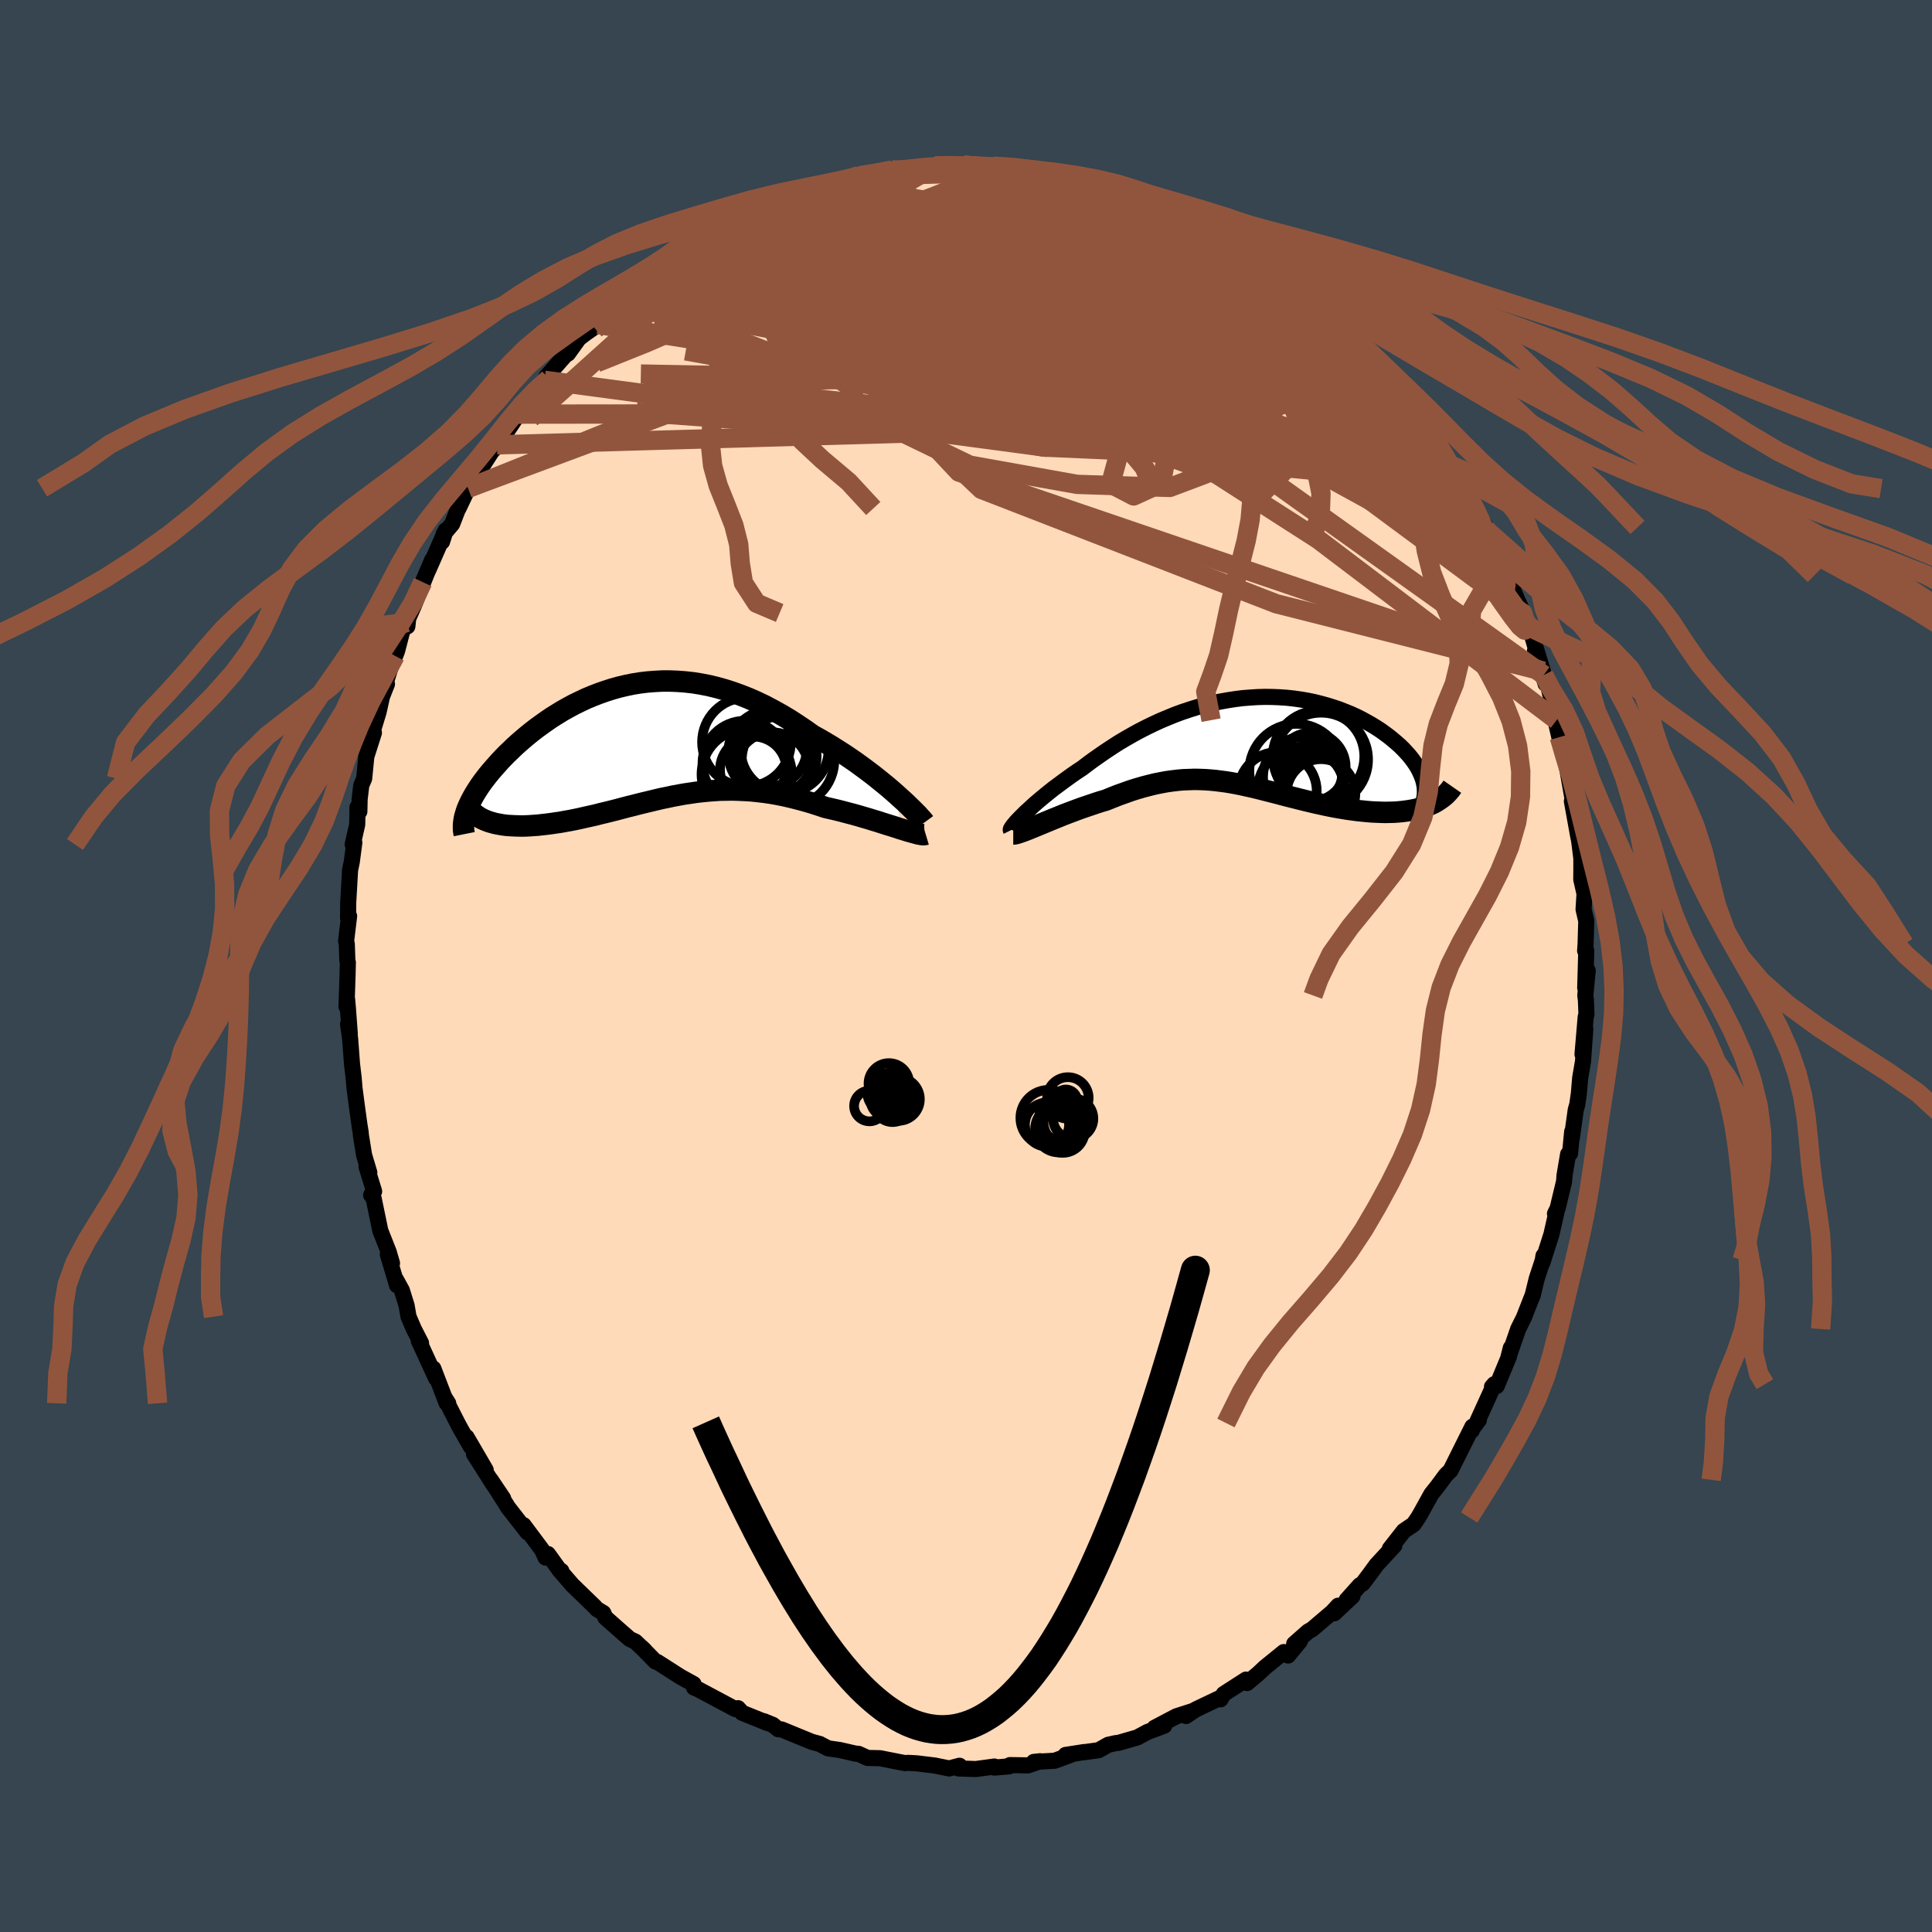 <svg xmlns="http://www.w3.org/2000/svg" width="500" height="500" viewBox="-100 -100 200 200"><defs><clipPath id="c"><path d="m26.3 5.45-.45-.4-.48-.41-.51-.42-.52-.42-.54-.43-.57-.43-.58-.43-.59-.43-.61-.42-.62-.42-.64-.41-.65-.41-.65-.39-.67-.39-.67-.37-.8-.57-.82-.55-.82-.53-.82-.49-.83-.46-.83-.44-.83-.4-.84-.37-.83-.33-.83-.3-.84-.27-.82-.23-.83-.2-.82-.16-.81-.13-.81-.09-.8-.06-.79-.03H2l-.77.04-.77.06-.75.09-.74.12-.73.15-.72.17-.71.2-.69.22-.68.24-.67.26-.65.27-.63.3-.62.3-.61.33-.59.33-.57.35-.56.35-.54.37-.52.37-.51.37-.49.38-.47.38-.46.39-.44.38-.42.38-.4.39-.39.37-.37.38-.35.37-.33.37-.32.36-.3.35-.29.35-.27.35-.26.34-.24.34-.22.33-.21.33-.19.31-.18.32-.16.3-.15.3-.13.29-.12.28-.1.28 2.4 1.07.28.08.29.08.31.06.32.06.33.05.34.04.36.02.36.02.38.01.39.01.4-.01.41-.02.42-.03.43-.03.43-.05.46-.05.46-.06.47-.07.49-.07.49-.09.51-.09.51-.1.52-.11.52-.12.54-.12.54-.12.54-.14.55-.13.56-.14.56-.14.56-.15.57-.15.57-.14.58-.15.57-.14.59-.14.58-.14.59-.14.59-.12.6-.13.6-.11.6-.11.61-.09.61-.09.61-.07.62-.06.63-.05.63-.04.64-.01.64-.01.64.02.66.03.66.04.66.07.68.08.68.1.69.12.69.14.7.16.71.18.71.19.72.21.72.23.72.24.57.13.56.13.56.14.56.15.54.14.54.15.54.16.52.15.51.16.51.15.49.16.47.15.46.14.44.14.42.14"/></clipPath><clipPath id="b"><path d="m-23.76 7.63.27-.27.3-.27.31-.29.34-.31.36-.31.38-.32.4-.33.42-.34.43-.34.46-.34.47-.35.48-.35.5-.36.51-.35.53-.35.59-.45.6-.44.63-.44.64-.44.65-.43.67-.43.69-.41.7-.4.71-.39.72-.37.74-.36.74-.34.76-.32.76-.31.76-.28.78-.26.77-.24.78-.21.79-.19.78-.17.78-.14.78-.12.78-.1.78-.06.77-.05.76-.02.76.01.74.03.74.05.73.08.72.1.7.12.69.14.67.17.66.18.64.2.63.21.61.24.59.24.57.26.54.27.53.29.51.29.49.3.46.3.44.32.42.31.39.32.38.32.35.31.33.32.3.32.29.32.26.32.24.32.22.32.2.32.17.32.15.32.13.31.11.31.08.3.06.3.04.29.55 1.71-.32.13-.33.12-.34.1-.35.1-.37.08-.38.07-.4.06-.4.05-.42.04-.43.03-.43.01-.45.01-.46-.01-.46-.02-.47-.02-.49-.04-.49-.05-.51-.05-.52-.07-.52-.07-.53-.09-.54-.09-.54-.1-.54-.11-.55-.12-.55-.12-.55-.13-.55-.13-.56-.14-.55-.14-.56-.14-.55-.14-.55-.15-.55-.14-.55-.14-.55-.14-.55-.14L0 4.72l-.55-.12-.54-.12-.54-.11-.55-.1-.54-.09-.54-.07-.55-.07-.54-.05-.55-.04-.56-.02-.55-.01-.56.02-.57.02-.57.05-.58.07-.58.08-.59.11-.6.12-.61.15-.62.16-.62.18-.64.2-.64.23-.65.23-.66.26-.67.27-.51.15-.5.16-.5.17-.5.17-.5.17-.49.18-.48.18-.48.18-.47.18-.46.19-.45.18-.44.18-.43.18-.41.17-.39.16"/></clipPath><filter id="a"><feTurbulence baseFrequency=".05" numOctaves="3" result="noise" type="noise"/><feDisplacementMap in="SourceGraphic" in2="noise" scale="2"/></filter></defs><rect width="100%" height="100%" x="-100" y="-100" fill="#36454F"/><path fill="#FFDAB9" stroke="#000" stroke-linejoin="round" stroke-width="1.667" d="m64.1 2.26.26-1.78-.25 2.57.06.45.06 1.48-.08.29-.33 3.87.29-2.61-.24 3.36-.29 1.69-.14 1.65-.16 1.1-.16.56-.41 2.94.04-.68-.22 2.25-.2.08-.37 2.18-.05.66-.67 2.78-.27.54.14-.09-.51 2.24-.93 2.91.11-.7-.07.45-.63 1.92-.45 1.84.08-.27-.95 2.43-.6 1.21-1 2.89.24-.94-.19.89-1.27 3.06-.49.08.24-.27-1.83 4.02.23-.31-.95 1.26.22-.17.06-.4-2.26 4.53-.48.47-.37.5-.49.66-.65.82-1.08 1.95-.27.47-.49.71-1.01.68-1.45 1.85.47-.33-1.85 2-.64.88-.79 1.05-.29.17-1.37 1.53.61-.4-1.89 1.78.41-.79-.61.66-2.09 1.78-.41.23-1.45 1.28.59-.27-1.22 1.48-.44-.36-1.96 1.59-.68.64-1.17.98-.1-.36-2.31 1.49-.33.55.06-.2-2.62 1.25-1.02.68.78-.54-1.77.57-2.26 1.19 1.01-.22-1.74.65-1.06.57-1.94.56-.31.03-.76.17-.99.56-1.51.21.02-.02-1.93.3.69-.07-1.81.67-2.17.12.67-.07-1.27.43-1.87-.03-.08.13-1.53.13v-.11l-1.93.26-1.78-.06.1-.28-1.07.28-1.38-.28-.08-.02-1.88-.23-.92-.05-.31.03-2.59-.51-1.3-.03-.35-.16-.57-.26-.34-.03-1.61-.37-1.2-.17-.85-.44v-.01l-.85-.23-3.12-1.28-.35-.02-.55-.45-.93-.38.43.21-2.68-1.08-.43-.48-.29.09-1.46-.78-.15-.08-2.29-1.22-.36-.14-.05-.37-1.36-.75-2.39-1.53-.2-.05-1.41-1.44.3.29-.97-.91-.58-.27-1.31-1.15-1.21-1.07-.22-.48-.65-.39-.25-.27-2.3-2.23-1.35-1.56.21.1-.2-.1-1.19-1.65-.24.37-.37-.8-1.91-2.56.41.75-2.06-2.64-.08-.15-1.69-2.67 1.31 1.95-1.02-1.45-2-3.15 1.21 1.65-1.98-3.4.46 1.02-1.03-1.79-.34-.63-1.4-2.75.41.65-.17-.03-1.37-3.57.28 1.01-1.79-3.89.24.25-.75-1.46-.55-1.28-.2-1.16-.49-1.57-.61-1.11.11.59-.95-3.19.43.91-.34-1.17-.87-2.2-.69-3.34-.26-.35.31-.38-.79-2.57.29.62-.54-1.81-.33-2.05-.02-.28-.13-.8-.28-2.04-.23-1.75-.09-1.08-.17-1.43-.2-2.67-.21-1.44.18 1-.2-2.73-.08-.88-.06.79.11-3.28.03-1.3-.05-.17-.06-1.74-.07-.31.31-2.58-.11.19.02-1.64.19-3.31.18-.87.26-1.97-.17.19.47-2.06.03-1.8.19.45.03-1.28.17-1.43.3-.71.22-2.26.79-2.48-.07-.33.55-1.81.36-1.61.51-1.29-.11-.2.65-2.05.31-.66.2-.53.46-1.77.75-2.14-.15 1.38-.09-.41.78-1.78 1.88-4.69-.98 2.3.64-1.39 1.74-3.97-.38 1.18.17-.8.88-1.04.7-1.81-.05.21 1-2.1.48-.74 1.9-2.96.61-.79-.54.61.44-.33 1.77-2.64.53-.82 1.53-1.92-1.04.97 1.03-1.21 1.19-1.34.45-.17-.24-.21 1.99-2.26.23-.12 1.14-1.58.71-.54 1.28-.9 1.14-1.24.04.08.58-.63.83-.72.9-.76 1.64-1.33-.14.27 1.76-1.41.47-.42 2.06-1.25-1.41.91 1.23-1.1 1.09-.54 2.86-1.87-1.09.86 1.31-.87 1.83-1.06-.36.27.68-.27 2.18-1.09-.1.2 1.84-.76.99-.49 1.44-.57-.96.2 2.66-.81-.02.13.83-.43 2.92-.61-.26-.02.04-.1 1.05-.1 2.42-.47-.62.07 3.11-.19 1.23-.2 1.21-.09-.51-.01-.15-.07 1.22.26 1.92-.26 1.09.1 1.32.02.66-.02 1.06.16.68-.16 2.36.32.95.23-1.22-.11 1.37.04 1.79.63-.39-.14 1.8.46 1.08-.04.44.36 2.52.42-.03-.06 1.67.66 1.18.47.23.25.78.1 1.51.85.5-.08 2.28 1.4 1.67.69-.32-.13 1.64.82.53.41.66.17-.34.12 1.87.94 1.67 1.26-.62-.57 1.74 1.36v.21l2.66 2.05.4-.19.32.54.97.67-.43.04 1.24.81.3.55 2.31 2.03 1.26 1.32.29.29-.11.02.92.74 1.4 1.41-.31-.04 1.44 1.54 1.58 2.13.32.61-.21-.28 2.06 2.49-.02.39.27.01.74 1.44 1.66 2.85-.89-1.55 1.47 2.63-.26-.55.28.39 2.1 3.77.01.25.19.28.56 1.7.48.57 1.02 2.39-.5-1.56 1.23 3.13 1 2.42-.44-1.13 1.13 2.53.52 1.8.85 2.76-.82-2.12.91 2.51.19.91-.22-.71.51 1.03.85 3.44-.25-.56.53 2.32.69 2.68-.21-.82.47 1.71-.17-.54.74 4.22-.22-.62.66 3.65.09.43.23 1.83v1.39l-.01.79.34 1.49-.1 1.61.28 1.21-.07 2.39-.05.69.12-.01-.11 3.85.26-1.78" filter="url(#a)"/><path fill="#fff" d="m-23.76 7.63.27-.27.3-.27.31-.29.34-.31.36-.31.38-.32.4-.33.42-.34.43-.34.46-.34.47-.35.48-.35.5-.36.51-.35.53-.35.59-.45.6-.44.63-.44.64-.44.65-.43.67-.43.69-.41.7-.4.71-.39.72-.37.74-.36.74-.34.76-.32.76-.31.76-.28.78-.26.77-.24.78-.21.79-.19.78-.17.78-.14.78-.12.78-.1.78-.06.77-.05.76-.02.76.01.74.03.74.05.73.08.72.1.7.12.69.14.67.17.66.18.64.2.63.21.61.24.59.24.57.26.54.27.53.29.51.29.49.3.46.3.44.32.42.31.39.32.38.32.35.31.33.32.3.32.29.32.26.32.24.32.22.32.2.32.17.32.15.32.13.31.11.31.08.3.06.3.04.29.55 1.71-.32.13-.33.12-.34.1-.35.1-.37.08-.38.07-.4.06-.4.05-.42.04-.43.03-.43.01-.45.01-.46-.01-.46-.02-.47-.02-.49-.04-.49-.05-.51-.05-.52-.07-.52-.07-.53-.09-.54-.09-.54-.1-.54-.11-.55-.12-.55-.12-.55-.13-.55-.13-.56-.14-.55-.14-.56-.14-.55-.14-.55-.15-.55-.14-.55-.14-.55-.14-.55-.14L0 4.72l-.55-.12-.54-.12-.54-.11-.55-.1-.54-.09-.54-.07-.55-.07-.54-.05-.55-.04-.56-.02-.55-.01-.56.02-.57.02-.57.05-.58.07-.58.08-.59.11-.6.12-.61.15-.62.16-.62.18-.64.2-.64.23-.65.23-.66.26-.67.27-.51.15-.5.16-.5.17-.5.17-.5.17-.49.18-.48.18-.48.18-.47.18-.46.19-.45.18-.44.18-.43.18-.41.17-.39.16" filter="url(#a)" transform="translate(29.64 -23.24)"/><path fill="#fff" d="m26.3 5.45-.45-.4-.48-.41-.51-.42-.52-.42-.54-.43-.57-.43-.58-.43-.59-.43-.61-.42-.62-.42-.64-.41-.65-.41-.65-.39-.67-.39-.67-.37-.8-.57-.82-.55-.82-.53-.82-.49-.83-.46-.83-.44-.83-.4-.84-.37-.83-.33-.83-.3-.84-.27-.82-.23-.83-.2-.82-.16-.81-.13-.81-.09-.8-.06-.79-.03H2l-.77.04-.77.06-.75.09-.74.12-.73.15-.72.17-.71.2-.69.22-.68.24-.67.26-.65.27-.63.3-.62.3-.61.33-.59.33-.57.35-.56.35-.54.37-.52.37-.51.37-.49.38-.47.38-.46.39-.44.38-.42.38-.4.39-.39.37-.37.38-.35.37-.33.37-.32.36-.3.35-.29.35-.27.35-.26.34-.24.34-.22.33-.21.33-.19.31-.18.32-.16.3-.15.3-.13.29-.12.28-.1.28 2.4 1.07.28.08.29.08.31.06.32.06.33.05.34.04.36.02.36.02.38.01.39.01.4-.01.41-.02.42-.03.43-.03.43-.05.46-.05.46-.06.47-.07.49-.07.49-.09.51-.09.51-.1.52-.11.52-.12.54-.12.54-.12.54-.14.55-.13.56-.14.56-.14.56-.15.57-.15.57-.14.58-.15.57-.14.59-.14.58-.14.59-.14.59-.12.6-.13.6-.11.6-.11.61-.09.61-.09.61-.07.62-.06.63-.05.63-.04.64-.01.64-.01.64.02.66.03.66.04.66.07.68.08.68.1.69.12.69.14.7.16.71.18.71.19.72.21.72.23.72.24.57.13.56.13.56.14.56.15.54.14.54.15.54.16.52.15.51.16.51.15.49.16.47.15.46.14.44.14.42.14" filter="url(#a)" transform="translate(-33.44 -23.16)"/><g fill="none" stroke="#000" transform="translate(29.64 -23.24)"><path stroke-linejoin="round" stroke-width="1.667" d="m-24.99 9.18-.02-.04.02-.08.06-.1.08-.12.11-.15.14-.17.17-.2.2-.21.22-.23.25-.25.27-.27.3-.27.31-.29.34-.31.36-.31.38-.32.4-.33.42-.34.43-.34.46-.34.47-.35.48-.35.5-.36.51-.35.53-.35.59-.45.6-.44.63-.44.64-.44.65-.43.67-.43.69-.41.7-.4.71-.39.72-.37.74-.36.74-.34.76-.32.76-.31.76-.28.78-.26.77-.24.78-.21.79-.19.78-.17.78-.14.78-.12.78-.1.78-.06.77-.05.76-.02.76.01.74.03.74.05.73.08.72.1.7.12.69.14.67.17.66.18.64.2.63.21.61.24.59.24.57.26.54.27.53.29.51.29.49.3.46.3.44.32.42.31.39.32.38.32.35.31.33.32.3.32.29.32.26.32.24.32.22.32.2.32.17.32.15.32.13.31.11.31.08.3.06.3.04.29.01.29v.28l-.03.28-.05.26-.07.27-.09.25-.12.25-.13.24-.15.24-.18.22" filter="url(#a)"/><path stroke-linejoin="round" stroke-width="2.222" d="M-24.75 9.57h.11l.15-.03.18-.05.22-.07.25-.09.28-.1.31-.12.33-.14.36-.14.38-.16.39-.16.41-.17.43-.18.44-.18.45-.18.46-.19.47-.18.48-.18.48-.18.49-.18.5-.17.5-.17.5-.17.5-.16.51-.15.67-.27.66-.26.65-.23.64-.23.64-.2.62-.18.62-.16.61-.15.6-.12.59-.11.58-.08.58-.07.57-.05.57-.02.56-.02.55.01.56.02.55.04.54.05.55.07.54.07.54.09.55.1.54.11.54.12.55.12.54.13.55.14.55.14.55.14.55.14.55.15.55.14.56.14.55.14.56.14.55.13.55.13.55.12.55.12.54.11.54.1.54.09.53.09.52.07.52.07.51.05.49.05.49.04.47.02.46.02.46.01.45-.01.43-.01.43-.03.42-.04.4-.05.4-.06.38-.07.37-.08.35-.1.34-.1.33-.12.32-.13.3-.13.28-.15.27-.17.25-.17.24-.18.23-.19.2-.2.2-.22.18-.22.16-.23" filter="url(#a)"/><circle cx="6.854" cy="1.543" r="4.738" clip-path="url(#b)" filter="url(#a)"/><circle cx="2.619" cy="5.133" r="4.048" clip-path="url(#b)" filter="url(#a)"/><circle cx="6.299" cy="4.403" r="3.108" clip-path="url(#b)" filter="url(#a)"/><circle cx="6.284" cy="3.313" r="3.024" clip-path="url(#b)" filter="url(#a)"/><circle cx="5.259" cy="3.678" r="4.148" clip-path="url(#b)" filter="url(#a)"/><circle cx="4.549" cy="3.028" r="4.854" clip-path="url(#b)" filter="url(#a)"/><circle cx="7.109" cy="5.383" r="3.556" clip-path="url(#b)" filter="url(#a)"/><circle cx="5.049" cy="5.018" r="4.482" clip-path="url(#b)" filter="url(#a)"/><circle cx="6.109" cy="2.628" r="3.552" clip-path="url(#b)" filter="url(#a)"/><circle cx="7.124" cy="1.873" r="4.856" clip-path="url(#b)" filter="url(#a)"/></g><g fill="none" stroke="#000" transform="translate(-33.44 -23.16)"><path stroke-linejoin="round" stroke-width="2.222" d="m29.14 8.3-.11-.15-.16-.18-.2-.22-.23-.26-.28-.28-.31-.31-.34-.33-.37-.36-.41-.37-.43-.39-.45-.4-.48-.41-.51-.42-.52-.42-.54-.43-.57-.43-.58-.43-.59-.43-.61-.42-.62-.42-.64-.41-.65-.41-.65-.39-.67-.39-.67-.37-.8-.57-.82-.55-.82-.53-.82-.49-.83-.46-.83-.44-.83-.4-.84-.37-.83-.33-.83-.3-.84-.27-.82-.23-.83-.2-.82-.16-.81-.13-.81-.09-.8-.06-.79-.03H2l-.77.04-.77.06-.75.09-.74.12-.73.15-.72.17-.71.2-.69.22-.68.24-.67.26-.65.27-.63.3-.62.3-.61.33-.59.33-.57.35-.56.35-.54.37-.52.37-.51.37-.49.38-.47.38-.46.39-.44.38-.42.38-.4.39-.39.37-.37.38-.35.37-.33.37-.32.36-.3.35-.29.35-.27.35-.26.34-.24.34-.22.33-.21.33-.19.31-.18.32-.16.3-.15.3-.13.29-.12.28-.1.28-.08.27-.08.26-.05.25-.04.25-.03.24-.01.23v.22l.01.21.03.21.04.2" filter="url(#a)"/><path stroke-linejoin="round" stroke-width="2.222" d="m29.27 9.53-.1.03-.15.01-.19-.02-.23-.04-.26-.06-.29-.08-.32-.09-.35-.1-.38-.12-.4-.12-.42-.14-.44-.14-.46-.14-.47-.15-.49-.16-.51-.15-.51-.16-.52-.15-.54-.16-.54-.15-.54-.14-.56-.15-.56-.14-.56-.13-.57-.13-.72-.24-.72-.23-.72-.21-.71-.19-.71-.18-.7-.16-.69-.14-.69-.12-.68-.1-.68-.08-.66-.07-.66-.04-.66-.03-.64-.02-.64.01-.64.01-.63.04-.63.05-.62.06-.61.07-.61.09-.61.09-.6.11-.6.11-.6.13-.59.12-.59.14-.58.14-.59.14-.57.14-.58.15-.57.14-.57.15-.56.15-.56.14-.56.14-.55.13-.54.14-.54.12-.54.12-.52.12-.52.11-.51.1-.51.09-.49.09-.49.07-.47.07-.46.06-.46.05-.43.05-.43.03-.42.03-.41.02-.4.01-.39-.01-.38-.01-.36-.02-.36-.02-.34-.04-.33-.05-.32-.06-.31-.06-.29-.08-.28-.08-.27-.1-.25-.1-.24-.11-.22-.12-.21-.13-.2-.14-.19-.14-.17-.16-.15-.16-.15-.16" filter="url(#a)"/><circle cx="13.384" cy="2.745" r="3.778" clip-path="url(#c)" filter="url(#a)"/><circle cx="10.564" cy="2.175" r="4.404" clip-path="url(#c)" filter="url(#a)"/><circle cx="13.284" cy="1.095" r="4.458" clip-path="url(#c)" filter="url(#a)"/><circle cx="10.714" cy="-.02" r="4.596" clip-path="url(#c)" filter="url(#a)"/><circle cx="11.414" cy="2.845" r="3.44" clip-path="url(#c)" filter="url(#a)"/><circle cx="13.909" cy="1.43" r="4.072" clip-path="url(#c)" filter="url(#a)"/><circle cx="10.734" cy="3.32" r="4.67" clip-path="url(#c)" filter="url(#a)"/><circle cx="14.664" cy=".72" r="4.558" clip-path="url(#c)" filter="url(#a)"/><circle cx="13.069" cy=".67" r="3.896" clip-path="url(#c)" filter="url(#a)"/><circle cx="15.019" cy="1.86" r="4.788" clip-path="url(#c)" filter="url(#a)"/></g><g fill="none" stroke="#91553D" stroke-linejoin="round" stroke-width="2"><path d="m51.57-49.42 1.22 2.31.29.87-.17.26-.48-.11-.77-.44-1.12-.83-1.53-1.25L47-50.32l-2.53-2.25-3.12-2.84-3.7-3.48-4.27-4.12-4.84-4.84-5.43-5.69" filter="url(#a)"/><path d="m50.08-51.89.81 1.52.27.76.1.72-.11.66-.39.47-.7.24-1 .01-1.29-.19-1.6-.38-1.92-.55-2.28-.74-2.65-.94-3.05-1.17-3.43-1.42L29-54.62l-4.27-2.05L20-59.06l-5.21-2.73-5.69-3.04-6.12-3.32-6.49-3.58-6.81-3.82" filter="url(#a)"/><path d="m48.3-54.64.35.5.32.92.03.79-.3.55-.6.38-.88.3-1.14.25-1.45.17-1.8.05-2.15-.11-2.53-.28-2.91-.45-3.29-.61-3.68-.74-4.1-.88-4.54-1.03-4.98-1.19-5.42-1.38-5.86-1.61-6.31-1.88-6.82-2.14-7.38-2.33-7.88-2.54m24.8-15 .93.09.62.14.28.2-.08.31-.46.44-.94.57-1.49.7-2.08.83-2.67 1.01-3.26 1.19-3.89 1.39-4.57 1.6-5.34 1.83-6.18 2.1" filter="url(#a)"/><path d="m48.3-54.64.43.51.59.98.49.88.33.63.18.44.08.31-.05.18h-.21l-.42-.24-.64-.53-.88-.85-1.1-1.16-1.36-1.5-1.67-1.87-2.05-2.3-2.47-2.8-2.86-3.33-3.08-3.75m-12.98-9.32 1.05.39 1.45.77 1.37.77 1.24.74 1.14.71 1.09.71 1.06.72 1.06.73 1.07.75 1.03.74.96.7.85.61.69.49.52.34.34.19.15.05-.03-.07-.23-.2-.48-.36-.96-.66m-65.33-1.91.73-.53.67-.46.56-.39.61-.43.65-.42.53-.31.29-.13-.04.11-.39.36-.75.62-1.11.88-1.46 1.13-1.81 1.37-2.24 1.67" filter="url(#a)"/><path d="m46.47-57.24.2.42.16.76-.3.64-.76.52-1.21.43-1.68.29-2.18.14-2.67-.02-3.17-.14-3.68-.24-4.23-.34-4.81-.47-5.44-.63-6.06-.82-6.68-1.01-7.27-1.23-7.87-1.44-8.52-1.61-9.31-1.69M-2.7-82.82l-.22-.01.43.01.91.02 1.15.01 1.16.02 1.08.01.95.03.81.04.64.05.43.06.21.06-.02.07-.23.07-.41.06-.58.06-.81.06-1.14.06-1.58.06-2.06.06-2.54.07-3.05.07" filter="url(#a)"/><path d="m51.29-49.81.68 1.18.76 1.42.52 1.07.32.78.21.61.11.48.01.34-.12.2-.25.04-.4-.13-.56-.35-.74-.6-.97-.91-1.22-1.27-1.5-1.69-1.79-2.1-2.05-2.49-2.31-2.85-2.56-3.17-2.83-3.5-3.1-3.86-3.23-4.19" filter="url(#a)"/><path d="m53.68-45.4.26.6.29.8.21.69.09.53-.07.37-.24.23-.42.03-.64-.2-.87-.5-1.16-.83-1.45-1.24-1.8-1.68-2.16-2.14-2.52-2.57-2.89-2.96-3.23-3.33-3.53-3.66-3.84-4.04-4.2-4.49-4.71-5.06" filter="url(#a)"/><path d="m57.66-36.47-.02-.06.26.84.11.73-.18.19-.48-.4-.75-.96-1.04-1.46-1.34-1.95-1.7-2.45-2.06-2.98-2.42-3.55-2.75-4.18-3.06-4.88-3.43-5.72M6.68-82.36l1.43.26 1.49.49 1.61.61 1.82.73 2.02.82 2.14.88 2.17.92 2.14.93 2.08.95 2.01.95 1.91.95 1.8.92 1.57.83 1.1.58m-57-4.88-.07.32 1.09-.11 1.58-.09 1.9.04 2.21.16 2.51.25 2.78.35 3.01.44 3.19.55 3.34.64 3.49.74 3.62.82 3.74.88 3.86.93 3.92.99 3.95 1.02 3.94 1.03 3.92.99 3.87.92 3.85.89 3.84.95" filter="url(#a)"/><path d="m54.43-43.42.5.84.39.84.29.79.2.77.09.69-.07.52-.24.31-.44.05-.66-.26-.88-.61-1.1-.92-1.33-1.23-1.57-1.49-1.81-1.74-2.09-1.99-2.36-2.27-2.64-2.61-2.91-2.97-3.19-3.37-3.5-3.8-3.82-4.2-4.21-4.57-4.68-4.97" filter="url(#a)"/><path d="m35.83-68.65 1.01.79.99.94.92.93.69.74.4.52.19.36.03.26-.12.22-.27.16-.46.08-.69-.04-.95-.21-1.23-.39-1.52-.59-1.8-.8-2.08-.99-2.36-1.2-2.65-1.42-2.98-1.65-3.38-1.9-3.82-2.15-4.24-2.37-4.54-2.57m-40.06 9.19 1.65-.94 1.95-.4 2.34-.02 2.86.21 3.48.34 4.12.47 4.67.64 5.11.81 5.5.99 5.85 1.13 6.18 1.27 6.5 1.39 6.81 1.49 7.07 1.6 7.38 1.81" filter="url(#a)"/><path d="m51.29-49.81.67 1.16.7 1.38.41.99.19.68.03.48-.1.34-.23.2-.38.07-.55-.09-.76-.28-.99-.5-1.25-.77-1.54-1.09-1.82-1.43-2.12-1.81-2.41-2.17-2.7-2.52-3-2.83-3.33-3.12-3.68-3.4-4.06-3.71-4.44-4.07-4.89-4.47m-45.9 4.2 1.14-.68.78-.46 1.09-.64 1.4-.79 1.49-.82 1.47-.77 1.35-.69 1.21-.6 1.03-.52.85-.42.65-.33.45-.23.2-.1-.19.1" filter="url(#a)"/><path d="m-16.31-80.2.24-.01 1.34-.06 1.79.02 2.09.12 2.29.22 2.46.34 2.64.44 2.85.54 3.06.61 3.23.66 3.3.68 3.26.68 3.16.68 3.08.71 3.08.78 3.17.85 3.3.93L31.34-71m-42.48-10.74.48-.12 1.05-.17 1.28-.18 1.32-.16 1.25-.14 1.07-.11.82-.08.62-.05.46-.02.35.01.21.03v.06l-.28.08-.6.12-.9.15-1.2.18-1.51.22-1.98.29-2.72.4m57.57 23.38.04.44-.26.54-.68.61-1.23.55-1.83.49-2.43.4-3.08.28-3.76.16-4.46.03-5.16-.05-5.87-.09-6.61-.14-7.37-.23-8.15-.38-8.94-.58-9.76-.74-10.69-.78" filter="url(#a)"/><path d="m53.67-45.65.08.32.2.57.26.69.24.67.15.57.06.46-.05.35-.18.2-.34.01-.52-.23-.75-.53-1-.89-1.25-1.28-1.51-1.66-1.76-2.02-1.99-2.35-2.22-2.63-2.44-2.92-2.66-3.22-2.9-3.57-3.18-4-3.48-4.49" filter="url(#a)"/><path d="m40.94-63.94.07.2-.14.23-.33.32-.62.35-1.01.33-1.44.26-1.97.13-2.54-.07-3.15-.28-3.77-.5-4.39-.71-5.03-.91-5.66-1.11L4.63-67l-7.06-1.53-7.86-1.73-8.86-1.83" filter="url(#a)"/><path d="m34.57-69.71.41.08.49.39.53.51.64.62.75.73.83.81.84.81.73.72.58.58.4.41.25.29.12.17v.09l-.14-.01-.31-.17-.55-.38-.84-.64-1.15-.95-1.43-1.24-1.68-1.49-1.98-1.75-2.47-2.11M3.91-82.64l1.12.02 1.33.18 1.13.23 1.03.25 1.04.26 1.09.26 1.09.25 1.04.22.94.19.76.14.5.08h.14l-.28-.08-.76-.17-1.21-.27M48.3-54.64l.46.54.65 1.07.58 1.01.48.82.39.7.35.64.3.6.22.5.1.34-.06.14-.23-.11-.38-.33-.55-.57-.71-.81-.93-1.08-1.18-1.42-1.48-1.81-1.78-2.24-2.05-2.64-2.2-2.97-2.33-3.34M-7.63-82.41l.57.01 1.52-.03h1.53l1.36.07 1.27.12 1.35.16 1.51.2 1.66.21 1.74.23 1.77.24 1.71.24 1.63.24 1.49.23 1.3.19 1.07.14.84.09.63.06.48.02.36-.01.17-.07-.19-.19" filter="url(#a)"/><path d="m8.05-82.32 1.1.4.65.25.57.25.46.28.3.34.05.4-.23.47-.55.52-.89.58-1.22.64-1.56.69-1.89.77-2.26.86-2.66.93-3.12.99-3.62 1.04-4.13 1.07-4.62 1.09-5.08 1.11-5.56 1.17-6.17 1.35m83.35 16.78-.23-.38.25.44.31.57.3.61.2.53.04.31-.19.01-.44-.33-.7-.7-.99-1.1-1.29-1.5-1.57-1.89-1.84-2.3-2.1-2.74-2.39-3.21-2.71-3.67M12.77-81.05l1.75.34 1.29.42 1.24.53 1.24.6 1.27.64 1.34.7 1.41.74 1.46.79 1.46.8 1.39.78 1.26.71 1.1.63.94.54.81.46.69.4.61.35.52.3.38.22.17.11-.08-.07-.39-.3-.65-.52-.78-.62m-68.1 4.93.67-.65.86-.75.95-.78.94-.74.89-.68.79-.6.66-.48.48-.34.3-.21.15-.07-.02.07-.21.24-.44.43-.73.64-1.06.9-1.46 1.2-1.9 1.53-2.33 1.92" filter="url(#a)"/><path d="m-33.09-70.74 1.36-1.07 1.06-.78.85-.6.75-.52.76-.52.74-.5.63-.4.39-.23.11-.03-.18.16-.49.37-.87.62-1.33.92-1.78 1.2m27.88-10.71.32.01.86.06.94.08.79.12.58.18.36.24.13.31-.11.39-.38.48-.68.57-.97.66-1.27.77-1.52.86-1.78.96L-8-76.08l-2.37 1.18-2.71 1.31-3.11 1.47-3.55 1.65-3.99 1.82-4.46 2-4.87 2.12-5.18 2.08m88.32 10.56.6 1.43-.38.5-.97.3-1.63.1-2.4-.25-3.24-.67-4.08-1.08-4.93-1.47-5.77-1.87-6.65-2.26-7.55-2.65-8.5-3.07-9.48-3.58-10.56-4.08" filter="url(#a)"/><path d="m18.34-79.31.74.27.56.43.24.51-.22.52-.82.47-1.51.41-2.2.34-2.91.3-3.6.27-4.29.29-5.02.33-5.84.39-6.84.47-7.93.62" filter="url(#a)"/><path d="m9.45-81.83 1.47.31 1.2.24 1.13.24 1.06.27.96.27.81.28.66.26.5.24.38.22.24.2.1.17-.1.12-.36.05-.69-.05-1.07-.14-1.46-.25-1.84-.35-2.21-.42-2.62-.5-3.1-.58-3.69-.71m36.55 14.67 1.64 1.59.66.97-.01.6-.44.45-.75.46-1.04.49-1.37.53-1.73.54-2.16.5-2.62.42-3.1.33-3.6.23-4.1.14-4.59.05-5.1-.03-5.63-.11-6.21-.18-6.81-.25-7.41-.29-8.01-.27-8.65-.16" filter="url(#a)"/><path d="m15.29-80.63.47.16.84.34.8.34.7.32.64.31.58.31.51.31.33.28.09.22-.23.12-.59.03-.94-.07-1.29-.15-1.64-.23-1.97-.3-2.28-.38-2.54-.49-2.79-.6-3.07-.7-3.59-.79m45.25 21.62.91 1.46.16.8-.27.63-.64.56-1.03.49-1.47.42-1.91.34-2.39.23-2.88.12-3.39.01-3.89-.1-4.39-.17-4.9-.27-5.45-.38L7-56.37l-6.66-.65-7.32-.77-7.97-.87-8.62-.95-9.37-.92" filter="url(#a)"/><path d="m43.13-61.52 1.33 1.56 1.06 1.38.83 1.13.72 1 .66.93.59.85.5.75.38.6.24.4.06.15-.13-.14-.34-.44-.57-.77-.84-1.17-1.22-1.7-1.57-2.24M-28.8-73.82l-.47.24.55-.42.89-.57.85-.51.68-.36.51-.23.34-.09.18.05.02.2-.14.35-.33.52-.54.7-.8.88-1.07 1.08-1.36 1.29-1.65 1.51-1.93 1.74-2.26 2.03-2.68 2.41-3.22 2.9-3.8 3.38M6.68-82.36l1.23.18.87.24.58.24.4.23.21.25-.01.29-.31.33-.67.38-1.07.41-1.49.45-1.93.47-2.36.51-2.79.54-3.25.59-3.77.65-4.43.72-5.24.82-6.09.98" filter="url(#a)"/><path d="m-22.98-77.49.35.11 1.46-.07 2.17-.06 2.67.03 3.06.15 3.39.27 3.66.41 3.9.51 4.13.58 4.3.61 4.47.63 4.61.68 4.74.79 4.88.94 5 1.01" filter="url(#a)"/><path d="m-3.21-82.83.54.13 1.51.38 2.05.57 2.35.78 2.55.97 2.72 1.14 2.89 1.29 3.04 1.42 3.15 1.52 3.19 1.62L24-71.32l3.25 1.72 3.27 1.72 3.25 1.64 3.14 1.49 3.08 1.42M-.22-82.9l1.15.1 1.25.13 1.33.17 1.45.22 1.52.27 1.51.3 1.45.33 1.39.34 1.34.36 1.3.34 1.23.31 1.1.26.91.18.68.1.43.03.2-.02-.04-.07-.28-.15m28.77 22.46.17.33.08.55-.45.26-1.01-.05-1.57-.33-2.14-.66-2.74-1.07-3.38-1.49-4.05-1.88-4.79-2.24-5.63-2.61-6.56-3.06-7.52-3.59-8.52-4.11" filter="url(#a)"/><path d="m-36.32-68.2 1.19-.61 1.95-.46 2.59-.23 3.18-.01 3.74.17 4.24.37 4.73.57 5.21.76 5.7.89 6.18.99L9-64.69l6.96 1.19 7.24 1.34 7.46 1.43 7.65 1.49" filter="url(#a)"/><path d="m36.26-68.69-.12.27.01.61-.18.82-.61.86-1.22.76-1.89.6-2.57.49-3.18.44-3.79.43-4.41.47-5.08.49-5.81.5-6.59.47-7.4.42-8.2.39-8.97.31-9.64.08" filter="url(#a)"/><path d="m23.41-77.04 3.58 7.34-9.72-2.9-10.43-2.86-8.33-1.16-4.56.49-.78 1.61 1.5 1.88 2.16 1.4 2.14.62 2.33.12 2.68.19 2.62.8 1.82 1.68.76 2.42.63 2.65 2.23 2.26 5.2 1.67 7.16 1.54 2.87 1.54-16.45.1-59.37 1.7" filter="url(#a)"/><path d="m-7.63-82.41-14.34 6.63-3.35 2.4.47.58 2.96.24 7.05.55 11.24 1.35 12.88 2.35 10.68 2.91 5.58 2.61-.02 1.61-4.1.79-6.91.79-10.89.71-16.46-1.69-15.86-6.21-2.16-5.78" filter="url(#a)"/><path d="m41.12-63.63-47.32-3.9-15.06.45 3.8 2.24 12.84 3.49 14.28 3.34 10.63 1.73 4.62-.74-1.3-3.05-5.49-4.09-7.59-3.42-8.32-1.61-8.51.1-8.01.67-5.74.14-.96-.45 5.39.38 10.09 3.1 5.3 4.81-37.85-5.97" filter="url(#a)"/><path d="M61.14-25.45 36.45-44.16l-17.7-11.36-7.21-8.43-3.48-6.18-.85-2.94 2.77.77 5.93 3.83 6.43 5.38 3.23 5.15-2.62 3.36-7.99.63-8.74-2.17-2.59-4.02 7.59-4.14 13.2-2.79 5.83-2.63-14.96-10.93" filter="url(#a)"/><path d="m6.95-82.48-1.93 2.39 4.76 5.04-.05 2.88-2.91-.32-2.93-1.98-2.08-1.92-1-.84.62.58 2.88 1.96 5.21 3.04 6.66 3.51 6.44 3.07 4.54 1.69 1.61-.24-1.35-2.07-3.66-3.18-5.24-3.21-6.35-2.22-7.27-.56-7.46 1.05-5.03 1.84 3.37 2.46 20.15 8.06 43.88 31.33" filter="url(#a)"/><path d="m59.72-30.51-27.6-6.99L1.59-49.34-9.24-59.61l1.75-6.64 4.33-3.26 1.92-.95-.95.51-2.38 1.62-2.2 2.36-.88 2.39.97 1.43 2.76-.23L.12-64.1l4.43-2.22 3.54-1.43 1.21.1-1.58 1.35-2.16 1.65 2.1.83 8.81-1.36 7.06-5.94-8.24-9.51" filter="url(#a)"/><path d="m-3.21-82.83-16.13 9.59 7.02 6.36 8.84 5.25 1.13 2.66-3.15-.35-1-2.06 4.13-2.21 8.09-1.52 8.88-.69 6.86.1 3.28.93-.94 1.62-5.41 1.69-9.66.71-12.29-1.09-11.48-2.89-6.23-3.96 2.17-4.32 10.41-4.23 14.29-3.1 9.69-.29" filter="url(#a)"/><path d="M53.87-45.12 26.75-62.61 2.07-70.18l-11.9-3.4-2.36-1.5 1.26.2 1.92 1.89 2.92 3.18 4.99 3.91 6.66 4.2 6.46 4.14 4.49 3.63 2.06 2.47.13.44-1.06-2.39-1.33-5.4-.18-7.43 1.25-7.38-.78-5.18-7.15-3.03" filter="url(#a)"/><path d="m-27.89-74.55 32 4.32 15.18 8.22.07 5.31-3.59 3.87-.8 2.93 2.39 1.24 2.85-1.31.76-3.87-1.7-5.23-2.84-4.73-3.27-2.72-5.06-.31-8.55 1.33-9.67 1.29-2.2-1.42 11.38-6.94L.87-82.8" filter="url(#a)"/><path d="m-2.14-82.64 12.54 5.55 2.09 3.94-.24 2.35-1.88 1.43-2.73 1.02-2.76.15-1.6-1.08.63-1.74 2.94-1.28 4.11.15 3.53 1.89 1.47 3.07-1.25 2.96-3.34 1.34-3.59-1.15-2.24-3.21-3.13-4.03-25.39-6.21" filter="url(#a)"/><path d="M11.25-81.37-8.57-64.89l4.71 2.14 3.64-1.31 1.65-1.78.95-1.47.18-.79-.99.15L.18-66.8l.01 1.92 2.85 2.18 5.56 1.79 6.48.79 4.87-.62 1.42-2.07-2.23-2.94-4.35-2.73-4.17-1.53-2.32-.22-.16.21 2.48.49 11.04 5.83 36 27.23" filter="url(#a)"/><path d="m4.59-82.8-26.54 15.41 4.21 1.65 8.96 1.19 5.21 1.71.79 1.02-1.17.43-.49.75 1.16 1.54 2.15 1.78 2.11.87 1.77-.9 1.98-2.58 2.75-3.26 3.09-2.54 1.79-.88-1.67.53-6.43.46-10.44-1.53-10.85-3.99-5.48-4.2 6.2-4.86" filter="url(#a)"/><path d="M51.57-49.42 29.9-65.18l-20-8.57-10.86-3.47-2.48-.35 2.68 1.26 4.09 1.67 2.47 1.42-.61 1.18-3.44 1.3-4.72 1.61-3.92 1.75-1.42 1.58 1.64 1.19 3.79.8 3.93.44 1.77-.12-1.93-1.09-5.02-2.19-3.42-1.87 9.28 2.7 46.84 11.31" filter="url(#a)"/><path d="M25.08-76.35 13.5-70l11.86 10.12 3.95 5.34-5.32.31-6.74-1.62-2.51-1 2.12.39 3.78 1.24 1.84 1.19-2.14.57-5.65.03L8-53.72l-5.21-1.01-2.86-2.78-.06-3.91 7.93.04 43.17 11.04" filter="url(#a)"/><path d="M43.13-61.52 30.84-49.14l-15.63-5.67-2.82-7.39 3.36-4.2 2.98-1.19-.38.25-3.2.5-3.55.32-1.72.18.71.27 2.32.56 2.72.98 2.27 1.37 1.15 1.42-.92.81-4.2-.43-7.99-1.81-10.27-2.52-8.72-2.13-2.39-.98 7.02.1 14.15.53 8-.76-30.04-11.27" filter="url(#a)"/><path d="m58.35-35.07-10.5-14.66-6.59-7.2-2.7-3.11-1.22-1.89-1.37-1.61-2.51-1.76-3.62-1.94-3.84-1.7-3.09-.88-2.16.23-2.17 1.02-3.71 1.03-6.12.19-7.57-.94-6.26-1.49-1.89-.74 3.85 1.32 8.19 3.54 9.2 3.39 7.95-.46 24.25 5.49" filter="url(#a)"/><path d="m-35.49-68.92 50.63 9.86 12.65-3.93 2.61-2.73-1.94-1.47-4.53-1.74-4.78-2.17-2.95-1.73-.04-.26 2.74 1.76 4.26 3.59L27-63.35l1.82 3.75-.23 2.04-.33.48 2.33.45 6.09 2.03 7.47 3.18 3.99.63-3.15-6.19-10.42-12.73" filter="url(#a)"/><path d="M59.72-30.51-.74-51.13l-8.92-9.52 5.69-5.61 5.55-3.5 4.34-1.81 4.59-.1 4.43 1.35 2.46 2.07-.84 1.87-3.83 1.12-5.11.31-4.44-.3-2.64-.78-.77-1.38.59-2.09 1.54-2.59 2.41-2.42 3.49-1.37 4.86.38 6.33 2.53 6.7 4.73 2.08 6.14-15.28 4.91-58.84.06" filter="url(#a)"/><path d="M55.93-40.46 29.16-55.13l-10.84-2.48 3.05-.95 5.05-1.42 1.67-1.68-3.35-1.99-8.46-2-11.71-.84-10.75 1.4-4.47 3.25 4.66 2.85 9.92-.55 3.97-5.7-10.43-9.26-5.1-7.91" filter="url(#a)"/><path d="M51.55-49.26 36.71-61.75l-5.29-2.57-1.99-1.42 1 .41 1.93 2.91.1 4.34-3.72 3.31h-7.42l-8.78-3.73-7.13-5.6-3.59-4.51.77-1.21 5.8 2.08 9.18 2.52.6-2.67-32.8-12.79" filter="url(#a)"/><path d="M16.93-80.03-1.89-64.02l-3.74 6.7-9.97.04-9.86-1.02-3.49.08 5.27.78 12.28.48 14.01-.43 9.29-1.52.5-2.27-7.31-2.05-9.44-.41-5.5 1.83-1.72 2.12-5-3.34 6.52-18.91" filter="url(#a)"/><path d="m51.29-49.81-25.44-2.48-24.36-3.19-3.2-2.16 8.59-1.11 9.7-1.1 6.38-1.31 3.03-.98.82-.27-.56.35-1.33.61-1.44.45-1-.11-.59-1.01-.77-2.03-1.64-2.72-2.77-2.75-3.48-2.05-3.22-.79-1.4.74L11-69.28l7.06 3.67 8.3 2.21 1.68-4.69-.45-6.99" filter="url(#a)"/><path d="m-17.27-80 21.58 2.18 6.48 1.08 5.9 2.82 1.73 3.59-5.34 3.66-9.84 3.78-8.22 3.95-1.33 3.86 6.69 3.23 11.11 1.99 9.6.32 3.7-1.39-2.03-2.51-3.06-2.68 1.63-1.99 8.15-.54 10.91 1.6 3.05-4.43" filter="url(#a)"/><path d="m2.85-82.8 2.01 3.42-1.48 4.08-5.32 3.3-4.08 2.84-1.92 2.08.27.68 2.6-1.09 3.94-2.54 3.21-2.85 1.21-1.72.24.21 1.65 1.3 3.41-.25-.62-4.39-10.67-5.09" filter="url(#a)"/><path d="m57.66-36.47-30.12-22.3.64-3.32-1.89-1.2-7.57-1.46-7.9-.69-4.43.52-.85 1.22.48 1.3-.78 1.03-3.26.63-4.67.28-3.29.01.28-.25 2.91-.7 1.54-1.46-2.87-2.27-4.93-1.77-5.69 2.66-36.8 14.78" filter="url(#a)"/><path d="m-14.63-80.68 6.64 1 7.46 3.53 9.76 3.08 5.19 1.11-1.2-.56-4.52-.95-3.47-.29.21.84 3.46 1.89 3.86 2.55 1.03 2.64-3.51 2.11-7.37 1.03-8.59-.38-6.19-1.89-.5-2.85 4.99-1.75-1.25 4.13-42.91 15.98" filter="url(#a)"/><path d="m55.43-42.02-6.82-6.04L33.23-59l-12.82-9.54-6.66-5.99-2.88-2.95-2.25-1.1-2.85.06-2.56 1.09-.58 1.98 2.24 2.14 4.18 1.24 4.26-.04 3.35.14 2.39 2.87-3.84 4.15-38.55-12.27" filter="url(#a)"/><path d="M-22.98-77.49 5.53-73.9l11.96 3.64 4.28.68 2.22-.2.65-.16-1.87-.35-4.66-.88-6.57-1.28-6.63-1.09-4.56-.27-.75.94 3.69 2.12 7.24 2.92L19-64.72l6.64 2.7 2.07 1.85-3.95.69-9.44-.82-12.01-2.66-9.78-4.1-3.41-3.73-.5-1.02-24.94 3.61" filter="url(#a)"/><path d="m-36.32-68.2 26.05 3.38 26.2 7.11 8.41 3.18-5.38-1.84L8.8-61.53.37-67.57l-4.45-5.16-1.06-3.62.8-2.16 1.28-1.07.72-.23-.59.6-2.08 1.61-2.64 2.72-1 3.5 3.33 3.58 8.44 3.37L12.15-60l-3.87 6.3-51.92-6.93" filter="url(#a)"/><path d="m-36.9-67.57 14.85-2.09 18.88 7.85 17.98 4.5 9.5-1.85 2.26-5.14-.47-4.76-.27-2.69.62-.63 1.16.98 1.09 2.26-.42 2.86-4.79 1.82-12.04-1.17-17.97-4.34-14.86-4.76-3.65-1.69" filter="url(#a)"/><path d="m30.79-72.76-2.08-.8-.71 2.01-2.54 2.6-5.53.53-5.58-1.24-2.99-1.46-.15-.59 1.39.49 1.41 1.16.53 1.21-.44.77-.85.24-.56-.07-.05-.01-.15.22-1.44.33-3.53.2H2.4l-4.86-.09-2.41-.36.79-1.21 3.28-2.02 9.9.54 37.16 12.79" filter="url(#a)"/><path d="M16.93-80.03 1-79.52-13.64-76l-8.34 2.62-2.95 1.16 1.06.3 4.45.2 7.42.9 9.7 2.12 10.93 3.4 10.94 4.28 9.81 4.53 7.54 3.94 3.8 2.22-1.69-.9-8.11-4.89-12.74-7.95-11.78-7.7-6.48-4.09-20.4-2.72" filter="url(#a)"/><path d="m-.22-82.9 2.17.13 1.97.15 1.82.22 1.74.28 1.76.35 1.82.41 1.9.48 1.95.57 2 .66 2.01.76 1.99.83 1.93.89 1.86.95 1.78.99 1.71 1.03 1.66 1.1 1.65 1.18 1.63 1.25 1.63 1.32 1.6 1.4 1.56 1.46 1.52 1.51 1.48 1.57 1.44 1.63 1.4 1.68 1.36 1.74 1.31 1.77 1.25 1.8 1.21 1.84 1.19 1.93 1.24 2.11 1.25 2.23.79 1.56" filter="url(#a)"/><path d="m-3.21-82.83 1.61.08 2.06.01 2.1.06 2.04.14 2.01.21 2.04.3 2.09.39 2.14.49 2.16.57 2.15.66 2.13.73 2.13.81 2.15.87 2.22.93 2.31.99 2.41 1.05 2.48 1.1 2.52 1.14 2.49 1.2 2.41 1.25 2.31 1.3 2.22 1.37 2.15 1.46 2.11 1.55 2.08 1.65 2.07 1.73 2.04 1.81 2.02 1.88 2.03 1.91 2.07 1.91 2.04 1.86 1.85 1.71 1.61 1.69 2.47 2.62" filter="url(#a)"/><path d="m-2.7-82.82.59-.04 1.74.03 1.91.1 1.81.15 1.7.22 1.65.27 1.65.34 1.69.41 1.75.49 1.77.57 1.74.65 1.67.74 1.54.83 1.39.88 1.29.94 1.25.99 1.3 1.04 1.42 1.1 1.52 1.17 1.56 1.25 1.44 1.32 1.21 1.4.9 1.45.57 1.52.35 1.57.25 1.63.31 1.68.45 1.74.59 1.77.68 1.81.7 1.83.64 1.94.42 2.11-.08 2.23-.59 1.57M-7.63-82.41l-2.36.47-1.63.52-1.48.61-1.52.68-1.56.73-1.52.78-1.38.84-1.18.91-1.02.99-.87 1.05-.68 1.11-.38 1.14.02 1.18.45 1.23.81 1.29.97 1.36.9 1.45.67 1.54.37 1.6.13 1.65.03 1.67.14 1.69.53 1.74 1.22 1.81 2.1 1.96 2.73 2.3 2.54 2.75" filter="url(#a)"/><path d="m-11.1-81.84-.99.39-1.9.64-1.89.7-1.74.74-1.59.79-1.44.85-1.26.93-1.06 1.01-.82 1.07-.54 1.12-.32 1.16-.17 1.2-.13 1.26-.14 1.31-.16 1.4-.15 1.47-.09 1.55-.07 1.61-.09 1.66-.17 1.71-.26 1.76-.26 1.83-.1 1.9.21 1.98.57 2.05.83 2.07.8 2.05.5 1.98.16 1.96.33 2.03 1.37 2.11 2.38 1.01" filter="url(#a)"/><path d="m-11.14-81.74-2.35.53-2.64.54-3.12.64-3.04.74-2.86.81-2.87.85-2.9.89-2.78.95-2.48 1.02-2.14 1.1-1.95 1.19-2 1.27-2.34 1.34-2.9 1.39-3.59 1.43-4.31 1.47-4.93 1.52-5.31 1.56-5.37 1.58-5.12 1.61-4.7 1.67-4.21 1.76-3.56 1.86-2.76 1.96-4.28 2.6" filter="url(#a)"/><path d="m-11.14-81.74-2.19.53-2.06.56-2.13.65-2.23.76-2.49.81-2.9.87-3.27.92-3.47.97-3.41 1.06-3.16 1.13-2.82 1.22-2.49 1.3-2.25 1.35-2.08 1.42-2.06 1.46-2.16 1.51-2.4 1.55-2.71 1.6-3.02 1.64-3.19 1.71-3.16 1.77-2.96 1.85-2.66 1.93-2.41 2.01-2.33 2.08-2.47 2.15-2.78 2.22-3.17 2.28-3.58 2.3-3.96 2.26-4.19 2.15-4.19 2.03-3.86 1.98-3.65 2.01-4.47 1.8" filter="url(#a)"/><path d="m-20.58-78.38-2.91.72-2.51.85-1.83 1.05-1.58 1.14-1.63 1.17-1.82 1.18-2.02 1.22-2.19 1.27-2.27 1.34-2.24 1.42-2.09 1.51-1.88 1.58-1.65 1.64-1.5 1.7-1.46 1.74-1.58 1.8-1.85 1.87-2.2 1.92-2.53 1.98-2.74 2.02-2.72 2.04-2.47 2.04-2.04 2.04-1.53 2.05-1.12 2.06-.93 2.08-.99 2.12-1.26 2.17-1.65 2.24-2.08 2.35-2.45 2.48-2.73 2.62-2.8 2.64-2.51 2.53-1.95 2.35-1.95 2.87" filter="url(#a)"/><path d="m-34.59-69.68-2.45 1.24-1.82 1.36-2.29 1.59-2.35 1.69-1.95 1.7-1.54 1.69-1.41 1.71-1.6 1.77-1.94 1.84-2.24 1.92-2.42 2-2.47 2.04-2.48 2.04-2.51 2.03-2.62 2.01-2.73 2-2.73 2.02-2.54 2.05-2.18 2.07-1.85 2.1-1.78 2.13-2.02 2.24-2.31 2.45-2.18 2.85-.95 3.73m44.76-41.39-1.36 1.24-1.38 1.43-1.46 1.75-1.52 1.93-1.64 2.02-1.75 2.08-1.79 2.13-1.7 2.17-1.51 2.23-1.31 2.25-1.18 2.24-1.16 2.19-1.22 2.14-1.35 2.12-1.47 2.14-1.56 2.23-1.56 2.34-1.48 2.45-1.3 2.5-1.14 2.46-1.07 2.3-1.13 2.11-1.21 2.04-1.35 2.38m20.55-29.81-1.01 2.15-1.12 1.86-1.2 1.84-1.31 1.99-1.3 2.17-1.13 2.33-.98 2.44-1.02 2.48-1.27 2.49-1.6 2.49-1.83 2.48-1.79 2.51-1.5 2.54-1.05 2.55-.58 2.54-.23 2.5-.05 2.45-.02 2.42-.06 2.41-.1 2.43-.14 2.46-.18 2.49-.25 2.5-.34 2.5-.42 2.49-.46 2.53-.44 2.58-.34 2.62-.2 2.55-.04 2.28v1.91l.31 2.06" filter="url(#a)"/><path d="m-57.92-35.57-3.98.51-.46 1.75-1.09 2.11-2.38 2.31-3.22 2.48-3.3 2.57-2.64 2.61-1.64 2.58-.65 2.56.01 2.53.28 2.53.23 2.52.02 2.5-.24 2.48-.45 2.45-.63 2.44-.79 2.43-.92 2.44-1.05 2.48-1.13 2.52-1.15 2.53-1.16 2.53-1.18 2.51-1.26 2.46-1.38 2.42-1.48 2.37-1.44 2.34-1.22 2.3-.82 2.26-.37 2.23-.07 2.21-.11 2.25-.42 2.51-.12 3.12" filter="url(#a)"/><path d="m-57.92-35.57-1.41.51-1.87 1.75-1.14 2.11-.86 2.31-1.15 2.48-1.56 2.57-1.76 2.61-1.62 2.58-1.24 2.56-.79 2.53-.48 2.53-.38 2.52-.57 2.5-.92 2.48L-75-1.08l-1.62 2.44-1.72 2.43-1.55 2.44-1.18 2.48-.68 2.52-.17 2.53.24 2.53.48 2.51.45 2.46.2 2.42-.19 2.37-.52 2.34-.65 2.3-.6 2.26-.55 2.23-.62 2.21-.5 2.25.24 2.51.25 3.12" filter="url(#a)"/><path d="m-59.09-32.1-1.25 2.34-1.27 2.36-1.17 2.52-1.05 2.58-.91 2.51-.82 2.42-.89 2.39-1.17 2.43-1.51 2.52-1.73 2.58-1.69 2.56-1.38 2.49-1.03 2.39-.88 2.32-1.03 2.31-1.37 2.36-1.59 2.45-1.41 2.54-.85 2.58-.11 2.49.55 2.16.85 1.56M61.42-23.69l.52 1.79.69 2.29.72 2.78.73 2.98.74 2.97.73 2.89.64 2.78.49 2.68.3 2.56.11 2.47-.05 2.39-.2 2.34-.3 2.3-.34 2.29-.36 2.31-.35 2.32-.33 2.36-.34 2.38-.37 2.4-.44 2.41-.51 2.39-.55 2.38-.57 2.37-.56 2.36-.55 2.35-.58 2.32-.69 2.29-.86 2.25-1.04 2.21-1.19 2.19-1.22 2.12-1.17 1.99-1.16 1.84-1.27 2.03" filter="url(#a)"/><path d="m59.81-30.12.74 1.42 1.37 2.25 1.06 2.27.77 2.29.85 2.46 1.11 2.66 1.26 2.8 1.26 2.85 1.15 2.84 1.09 2.77 1.1 2.68 1.18 2.59 1.24 2.49 1.26 2.42 1.17 2.35 1.02 2.32.85 2.31.67 2.3.51 2.33.37 2.36.28 2.38.22 2.4.22 2.41.22 2.4.21 2.38.11 2.37-.14 2.37-.47 2.36-.79 2.34-.95 2.29-.81 2.24-.39 2.22-.04 2.28-.14 2.32-.23 1.79" filter="url(#a)"/><path d="m58.35-35.07 6.38 3.04.01 1.86-.08 1.81.6 1.99.96 2.14 1.03 2.29.93 2.45.79 2.62.66 2.74.55 2.81.47 2.81.38 2.77.37 2.68.48 2.59.77 2.51 1.16 2.42 1.54 2.35 1.74 2.32 1.65 2.3 1.3 2.29.76 2.32.24 2.35-.14 2.38-.25 2.41-.11 2.42.19 2.39.42 2.36.44 2.35.15 2.37-.16 2.45-.06 2.47.53 2.22.65 1.08M54.43-43.42l.24 2.42-1.1 2.08-1.23 2.12-.19 2.18.82 2.2 1.26 2.25 1.22 2.35.98 2.46.67 2.56.33 2.63-.03 2.65-.39 2.64-.75 2.59-1.04 2.54-1.25 2.48-1.36 2.42-1.33 2.37L50.1-.13l-.91 2.36-.6 2.4-.35 2.48-.26 2.54-.34 2.6-.58 2.62-.85 2.59-1.1 2.54-1.23 2.48-1.32 2.43-1.39 2.38-1.58 2.38-1.83 2.39-2.04 2.41-2.1 2.4-1.93 2.37L30 41.58l-1.49 2.51-1.6 3.22m26.96-92.43 2.3 2.03 2.69 2.42 2.54 2.69 2.28 2.61L65.61-33l1.81 2.16 2.03 2.05 2.48 2.04 2.9 2.1 3.08 2.21 3.01 2.36 2.76 2.52 2.48 2.67 2.24 2.78 2.13 2.82 2.12 2.8 2.23 2.74 2.44 2.63 2.82 2.5 3.18 2.38 3.18 2.3 2.64 2.29 2.31 2.29 2.68 2.59" filter="url(#a)"/><path d="m53.87-45.12 1.15 2.05 2.28 2.45 3.19 2.7 3.3 2.61 2.88 2.37 2.1 2.18 1.24 2.08.65 2.07.52 2.14.76 2.26 1.1 2.4 1.25 2.56 1.15 2.68.89 2.77.68 2.79.69 2.77.99 2.7 1.5 2.62 2.13 2.51 2.74 2.42 3.23 2.35 3.52 2.3 3.53 2.25 3.2 2.23 2.42 2.22 1.13 2.27-.25 2.38-.51 2.63 1.36 3" filter="url(#a)"/><path d="m50.08-51.89 5.59 2.44 1.23 2.36 1.27 2.15 1.72 2.19 1.69 2.34 1.35 2.44L64-35.55l1.01 2.35 1.1 2.24 1.19 2.17 1.17 2.17 1.06 2.22.96 2.31.9 2.43.94 2.55 1.04 2.67 1.16 2.73 1.29 2.76 1.39 2.75 1.45 2.69 1.48 2.62 1.46 2.53 1.37 2.45 1.23 2.39 1.03 2.33.8 2.31.57 2.3.38 2.31.24 2.35.22 2.4.3 2.44.39 2.46.33 2.41.13 2.32.02 2.25.05 2.32-.19 2.9" filter="url(#a)"/><path d="m50.97-50.34 2.51.97 2.75 1.51 1.76 2.01.84 2.19.31 2.22.24 2.2.47 2.19.81 2.18 1.06 2.22 1.22 2.27 1.26 2.34 1.27 2.44 1.26 2.53 1.22 2.59 1.14 2.62 1.02 2.62.87 2.6.76 2.54.74 2.49.83 2.42 1 2.37L75.47-.5l1.28 2.33 1.32 2.36 1.25 2.46 1.13 2.55.92 2.65.65 2.68.34 2.66.04 2.56-.22 2.45-.45 2.38-.58 2.37-.43 2.26-.38 1.24M49.31-53.19l-3.66 1.62.34 2.13.8 2.17.52 2.12.34 2.18.57 2.29.93 2.4 1.06 2.41.74 2.33.11 2.22-.51 2.12-.85 2.07-.81 2.1-.54 2.18-.26 2.31-.23 2.48-.57 2.66-1.16 2.8-1.8 2.86-2.24 2.86-2.31 2.83-1.98 2.79-1.26 2.61-.62 1.7" filter="url(#a)"/><path d="m37.37-67.29 2.92 2.35 1.83 1.7 1.77 1.7 1.88 1.81 1.94 1.89 1.91 1.92 1.87 1.91 1.92 1.9 2.12 1.92 2.43 1.95 2.76 2 2.96 2.06 2.92 2.12 2.63 2.14 2.13 2.15 1.66 2.17 1.42 2.18 1.54 2.21 1.91 2.28 2.25 2.37 2.31 2.48 1.98 2.59 1.49 2.65 1.25 2.68 1.53 2.64 2.16 2.6 2.42 2.62 1.82 2.8 2.02 3.23m-68-71.75 1.73.98 2.82 1.3 2.76 1.4 2.43 1.43 2.41 1.47 2.67 1.5 3.08 1.54 3.47 1.6 3.81 1.65 4.02 1.71 4.03 1.76 3.82 1.8 3.42 1.83 3.01 1.89 2.78 1.94 2.87 2 3.23 2.06 3.74 2.14 4.2 2.24 4.42 2.37 4.36 2.49 3.93 2.48 3.14 2.28 2.13 1.94 1.56 1.83 2.3 2.94M27.59-75.08l1.17.98 1.1 1.11 1.24 1.27 1.34 1.37 1.27 1.41.97 1.46.42 1.51-.25 1.54-.87 1.6-1.25 1.65-1.28 1.71-1.03 1.76-.63 1.79-.25 1.84-.01 1.89.07 1.94-.01 2-.18 2.07-.4 2.13-.57 2.25-.64 2.38-.6 2.48-.52 2.48-.52 2.29-.66 1.94-.68 1.83.55 2.95" filter="url(#a)"/><path d="m26.4-75.66 1.34.7 1.69.91 2.61 1.08 3.98 1.23 5.19 1.34 5.62 1.4 5.15 1.45 4.19 1.49 3.29 1.53 2.71 1.59 2.41 1.64 2.21 1.69 2.01 1.75 1.94 1.78 2.14 1.83 2.75 1.87 3.69 1.92 4.75 1.98 5.56 2.03 5.77 2.06 5.24 2.17 4.55 2.38 4.67 2.7 5.97 3.03 7.85 3.6" filter="url(#a)"/><path d="m23.41-77.04 5.23.71 1.03.89 1.36 1.05 2.39 1.16 2.76 1.22 2.48 1.22 2.04 1.23 1.84 1.28 2 1.37 2.36 1.48 2.78 1.57 3.1 1.67 3.32 1.75 3.43 1.81 3.44 1.86 3.38 1.87 3.2 1.88 2.95 1.83 2.72 1.82 2.77 1.87 3.31 2.07 3.87 2.36 2.67 2.61" filter="url(#a)"/><path d="m20.63-78.36 2.29 1.07 1.91.92 1.83.96 1.89 1.08 1.95 1.16 1.95 1.21 1.94 1.23 1.93 1.27 2.03 1.33 2.2 1.42L43-65.2l2.69 1.6 2.88 1.7 3.01 1.76 3.08 1.82 3.19 1.86 3.4 1.89 3.83 1.9 4.49 1.92 5.3 1.95 6.07 1.99 6.51 2.05 6.37 2.1 5.5 2.14 4.08 2.16 2.61 2.17 1.77 2.15 1.95 2.12 2.89 2.1 3.6 2.19 3.58 2.68 3.91 3.94" filter="url(#a)"/><path d="m16.93-80.03 2.88.79 2.92.91 2.37.93 2.31.95 2.54.99 2.86 1.06 3.05 1.13 2.96 1.17 2.6 1.22 2.18 1.24 1.87 1.3 1.83 1.38 2.01 1.47 2.35 1.57 2.72 1.66 3.05 1.74 3.35 1.81 3.65 1.86 3.94 1.89 4.13 1.87 4.05 1.85 3.54 1.83 2.65 1.88 1.92 2.08 2.36 2.36 4.77 2.63" filter="url(#a)"/><path d="m9.84-81.69 2 .33 2.32.42 2.68.55 2.73.69 2.66.8 2.68.89 2.76.94 2.83.98 2.84 1 2.84 1.05 2.9 1.12 3 1.2 3.1 1.28 3.05 1.35 2.85 1.42 2.48 1.48 2.08 1.54 1.8 1.6 1.71 1.65 1.88 1.7 2.26 1.75 2.78 1.79 3.29 1.85 3.7 1.89 3.92 1.94 3.97 2.01 3.93 2.06 3.91 2.14 3.97 2.25 4.01 2.39 3.93 2.55 3.59 2.59 2.95 2.34 1.94 1.64 1.7.59" filter="url(#a)"/><path d="m4.59-82.8.06.37 1.29.3 1.91.39 2.2.49 2.11.59 1.76.67 1.38.76 1.08.81.87.88.78.92.7.98.61 1.04.49 1.1.34 1.15.24 1.18.14 1.22-.04 1.26-.39 1.34-.92 1.42-1.54 1.53-2.02 1.63-2.19 1.72-2.02 1.81-1.84 1.87-2.04 1.72-2.95 1.02" filter="url(#a)"/><path d="m3.91-82.64 2.67.18 2.55.29 2.45.36 2.23.42 1.95.47 1.83.57 1.95.66 2.27.76 2.67.85 3.1.9 3.44.95 3.7.98 3.8 1.03 3.79 1.09 3.75 1.16 3.8 1.25 4.01 1.32 4.31 1.39 4.58 1.46 4.62 1.5 4.46 1.56 4.25 1.61 4.21 1.69 4.37 1.74 4.6 1.77 4.63 1.76 4.35 1.7 3.92 1.63 4.08 1.78" filter="url(#a)"/><path d="m2.85-82.8 2.07.14 2.05.25 2.05.31 2.22.39 2.36.49 2.45.59 2.55.68 2.7.75 2.8.82 2.81.87 2.74.94 2.69.99 2.69 1.04 2.79 1.11 2.96 1.15 3.13 1.19 3.29 1.24 3.46 1.29 3.66 1.37 3.94 1.45 4.19 1.55 4.3 1.64 4.16 1.73 3.72 1.81 3.21 1.88 2.98 1.93 3.27 1.94 3.8 1.87 3.8 1.48 3.04.49" filter="url(#a)"/></g><g fill="none" stroke="#000"><circle cx="10.548" cy="13.66" r="2.15" filter="url(#a)"/><circle cx="10.004" cy="15.664" r="2.422" filter="url(#a)"/><circle cx="8.532" cy="15.728" r="2.902" filter="url(#a)"/><circle cx="10.376" cy="16.152" r="2.358" filter="url(#a)"/><circle cx="11.1" cy="15.792" r="2.086" filter="url(#a)"/><circle cx="10.02" cy="17.072" r="2.268" filter="url(#a)"/><circle cx="9.804" cy="14.216" r="1.154" filter="url(#a)"/><circle cx="10.332" cy="13.98" r="1.196" filter="url(#a)"/><circle cx="9.592" cy="16.86" r="2.436" filter="url(#a)"/><circle cx="8.384" cy="16.412" r="2.284" filter="url(#a)"/><circle cx="-8.058" cy="14.126" r="1.62" filter="url(#a)"/><circle cx="-7.982" cy="12.162" r="2.108" filter="url(#a)"/><circle cx="-7.018" cy="13.79" r="2.242" filter="url(#a)"/><circle cx="-8.282" cy="12.19" r="1.11" filter="url(#a)"/><circle cx="-8.094" cy="13.834" r="1.796" filter="url(#a)"/><circle cx="-7.178" cy="11.918" r="1.198" filter="url(#a)"/><circle cx="-9.998" cy="14.494" r="1.586" filter="url(#a)"/><circle cx="-8.446" cy="13.234" r="1.74" filter="url(#a)"/><circle cx="-6.686" cy="13.054" r="1.25" filter="url(#a)"/><circle cx="-7.606" cy="14.258" r="1.9" filter="url(#a)"/></g><path fill="#D77F8C" stroke="#000" stroke-linejoin="round" stroke-width="3" d="m-26.94 47.24.49 1.1.49 1.08.49 1.07.5 1.05.49 1.05.48 1.03.49 1.01.49 1 .49.99.49.97.48.95.49.94.49.92.48.9.49.88.49.87.48.85.49.83.48.81.49.79.48.78.49.75.48.73.49.71.48.69.49.66.48.65.49.62.48.6.49.57.48.55.49.53.48.5.49.48.49.45.48.42.49.4.49.38.49.34.49.32.48.29.49.26.49.24.49.2.5.18.49.14.49.12.49.08.5.06.49.02.5-.01.49-.04.5-.07.5-.11.5-.14.5-.17.5-.21.5-.24.5-.28.5-.31.51-.35.5-.39.51-.42.51-.45.51-.5.51-.53.51-.57.51-.61.51-.65.52-.69.52-.72.51-.77.52-.81.52-.85.53-.89.52-.93.52-.97.53-1.02.53-1.05.53-1.11.53-1.14.53-1.19.54-1.23.53-1.28.54-1.32.54-1.37.54-1.42.55-1.46.54-1.51.55-1.55.55-1.6.55-1.65.55-1.7.56-1.75.55-1.8.56-1.84.56-1.9.57-1.95.56-1.99.57-2.05-.57 2.05-.56 1.99-.57 1.95-.56 1.9-.56 1.84-.55 1.8-.56 1.75-.55 1.7-.55 1.65-.55 1.6-.55 1.55-.54 1.51-.55 1.46-.54 1.42-.54 1.37-.54 1.32-.53 1.28-.54 1.23-.53 1.19-.53 1.14-.53 1.11-.53 1.05-.53 1.02-.52.97-.52.93-.53.89-.52.85-.52.81-.51.77-.52.72-.52.69-.51.65-.51.61-.51.57-.51.53-.51.5-.51.45-.51.42-.5.39-.51.35-.5.31-.5.28-.5.24-.5.21-.5.17-.5.14-.5.11-.5.07-.49.04-.5.01-.49-.02-.5-.06-.49-.08-.49-.12-.49-.14-.5-.18-.49-.2-.49-.24-.49-.26-.48-.29-.49-.32-.49-.34-.49-.38-.49-.4-.48-.42-.49-.45-.49-.48-.48-.5-.49-.53-.48-.55-.49-.57-.48-.6-.49-.62-.48-.65-.49-.66-.48-.69-.49-.71-.48-.73-.49-.75-.48-.78-.49-.79-.48-.81-.49-.83-.48-.85-.49-.87-.49-.88-.48-.9-.49-.92-.49-.94-.48-.95-.49-.97-.49-.99-.49-1-.49-1.01-.48-1.03-.49-1.05-.5-1.05-.49-1.07-.49-1.08" filter="url(#a)"/></svg>